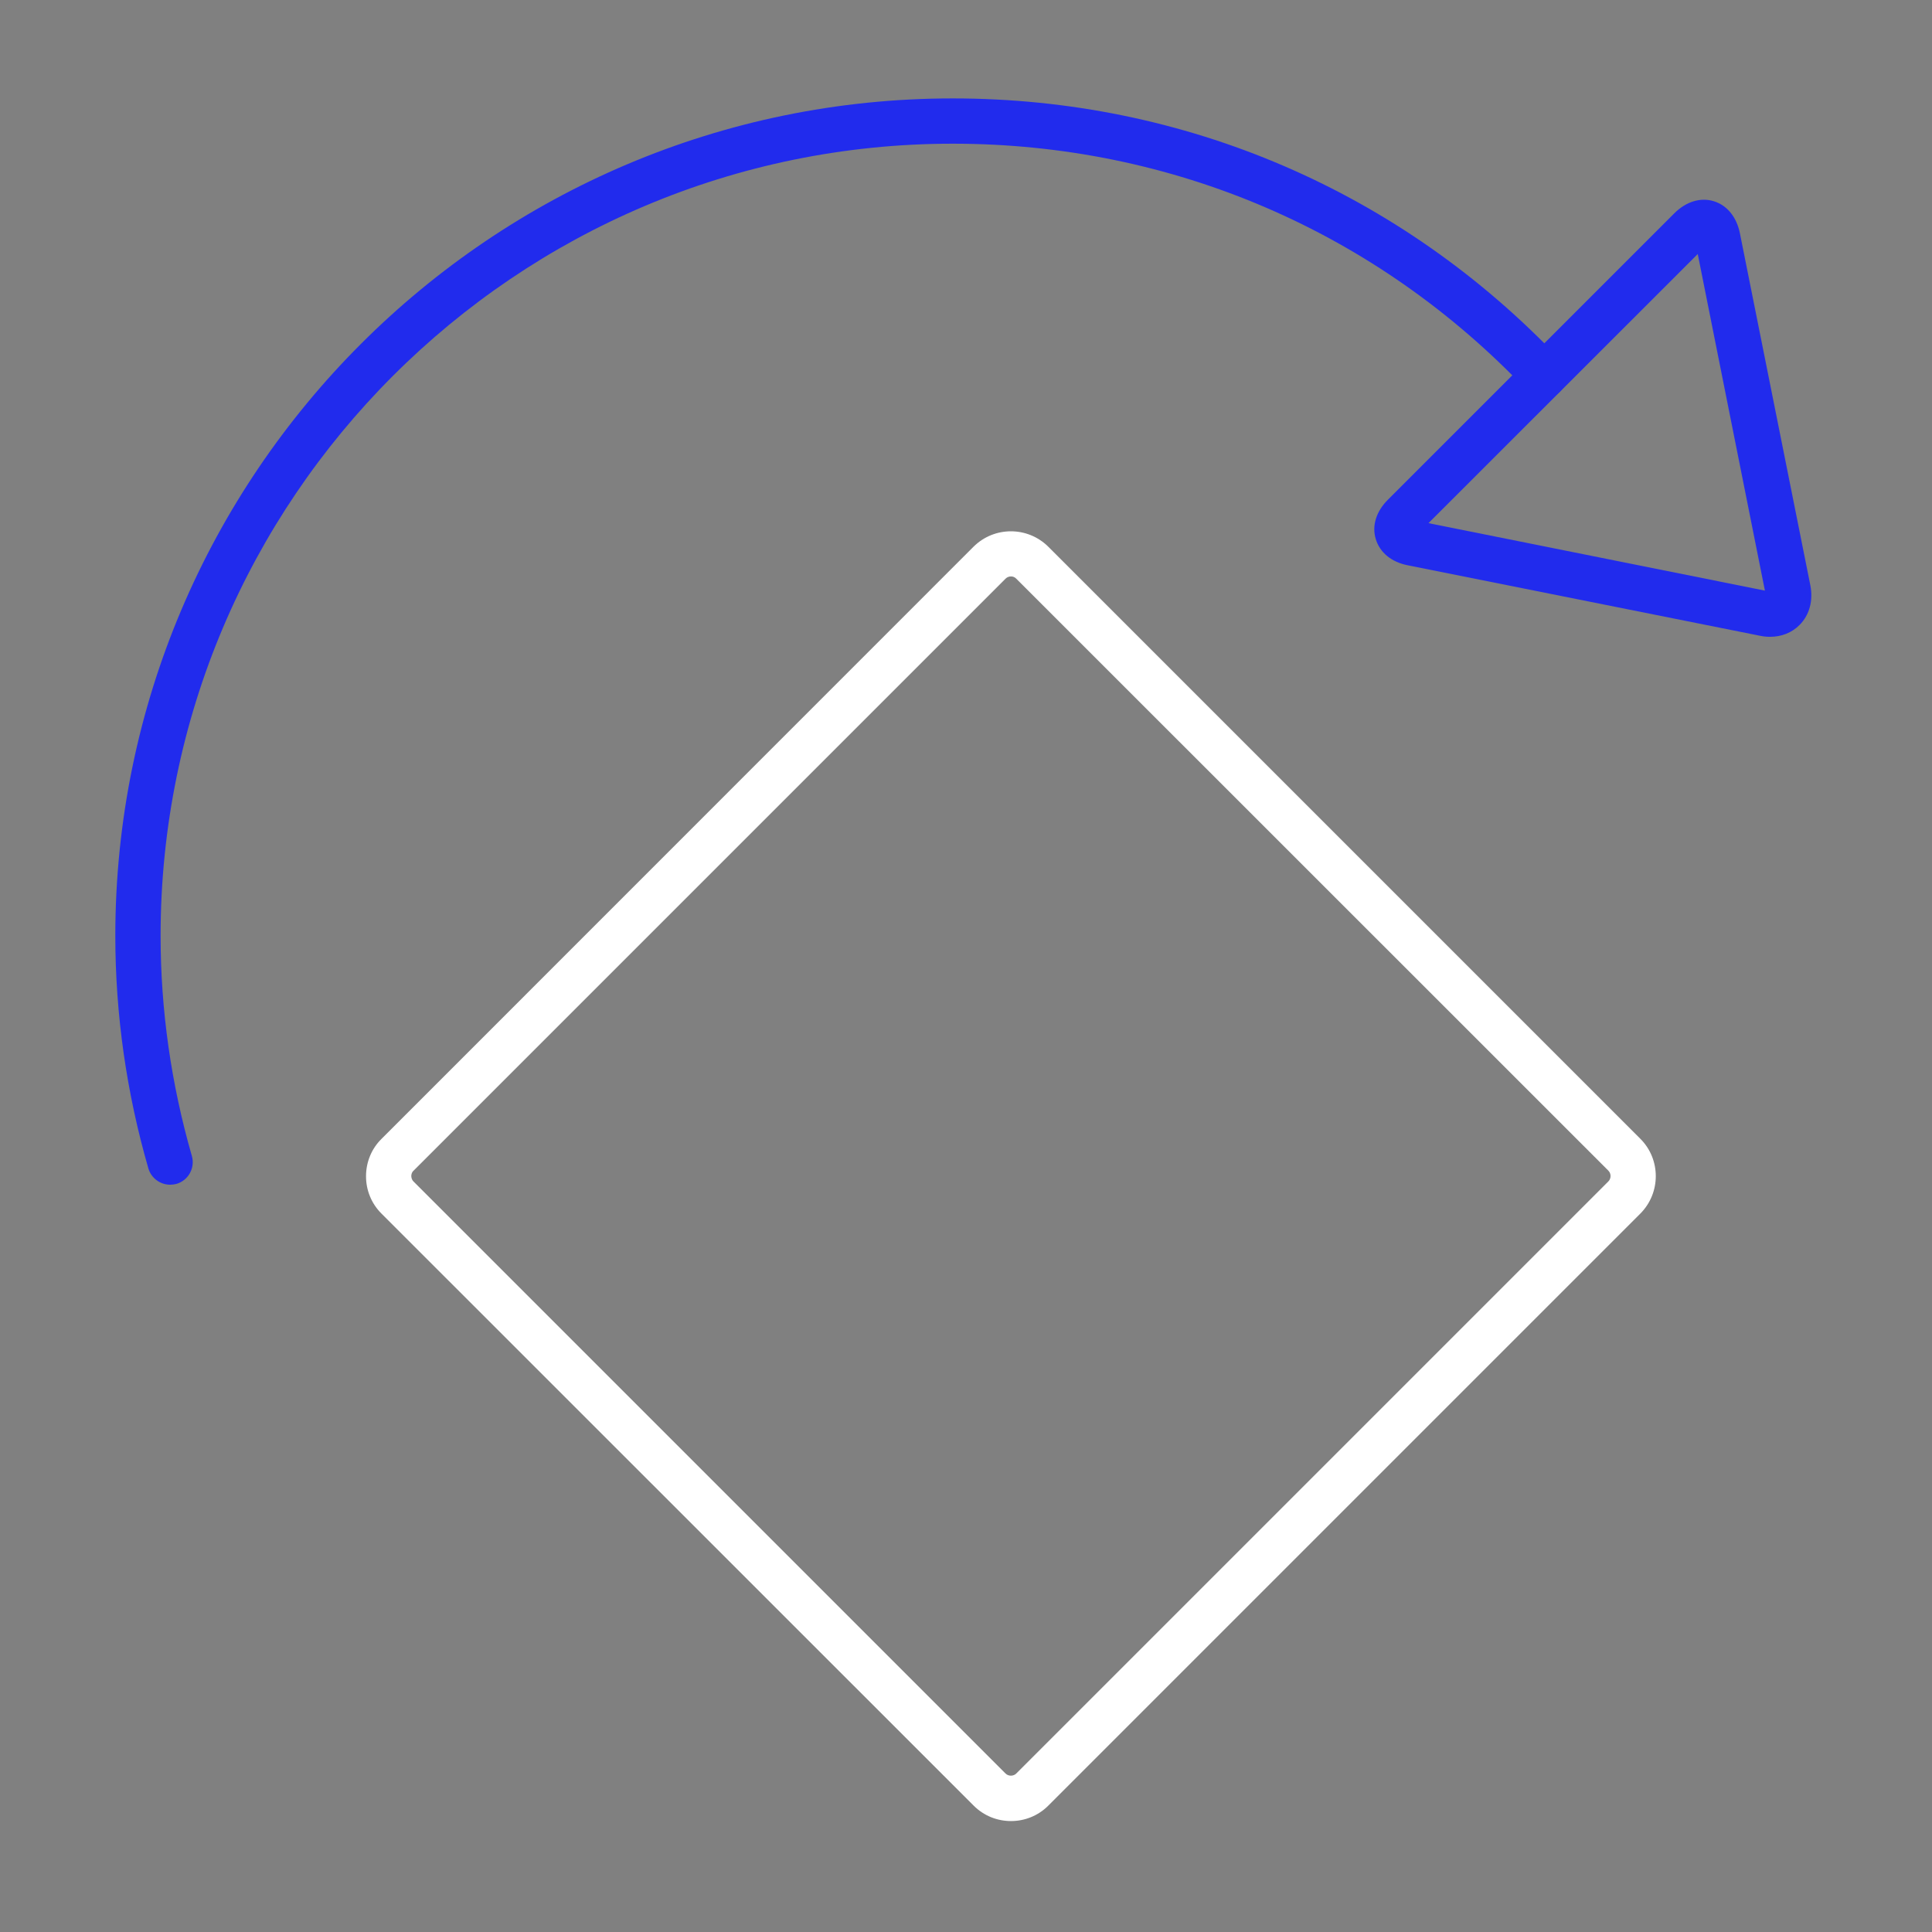 <?xml version="1.0" encoding="utf-8"?>
<!-- Generator: Adobe Illustrator 23.0.2, SVG Export Plug-In . SVG Version: 6.00 Build 0)  -->
<svg version="1.0" id="Layer_1" xmlns="http://www.w3.org/2000/svg" xmlns:xlink="http://www.w3.org/1999/xlink" x="0px" y="0px"
	 viewBox="0 0 128 128" enable-background="new 0 0 128 128" xml:space="preserve">
<rect x="0" y="0" width="128" height="128" fill="#808080" stroke="none"/>
<g id="rotate">
	<g>
		<path fill="#FFFFFF" d="M66.98,120.65c-0.9,0-1.79-0.34-2.47-1.02L25.27,80.4c-0.66-0.66-1.02-1.54-1.02-2.47s0.36-1.82,1.02-2.47
			L64.5,36.22c1.37-1.36,3.58-1.36,4.95,0l39.23,39.23c1.36,1.36,1.36,3.58,0,4.95l-39.23,39.23
			C68.77,120.31,67.88,120.65,66.98,120.65z M66.98,38.19c-0.13,0-0.26,0.05-0.35,0.14L27.39,77.57c-0.13,0.12-0.14,0.28-0.14,0.35
			s0.02,0.23,0.14,0.35l39.23,39.23c0.19,0.19,0.52,0.19,0.71,0l39.23-39.23c0.19-0.19,0.19-0.52,0-0.71L67.33,38.34
			C67.24,38.24,67.11,38.19,66.98,38.19z"/>
	</g>
	<g>
		<path fill="#212BED" d="M11.27,78.49c-0.65,0-1.25-0.43-1.44-1.08c-1.45-5.02-2.19-10.21-2.19-15.41
			c0-30.59,24.89-55.48,55.48-55.48c15.38,0,29.68,6.15,40.27,17.33c0.57,0.6,0.54,1.55-0.06,2.12c-0.6,0.57-1.55,0.54-2.12-0.06
			C91.2,15.34,77.67,9.52,63.12,9.52c-28.94,0-52.48,23.54-52.48,52.48c0,4.92,0.7,9.82,2.07,14.58c0.23,0.8-0.23,1.63-1.03,1.86
			C11.55,78.47,11.41,78.49,11.27,78.49z"/>
	</g>
	<g>
		<path fill="#212BED" d="M117.27,42.19c-0.22,0-0.44-0.02-0.67-0.07l-23.34-4.67c-1.07-0.21-1.84-0.84-2.11-1.73
			c-0.27-0.88,0.02-1.83,0.8-2.61l18.98-18.98c0.77-0.77,1.73-1.07,2.61-0.8c0.88,0.27,1.51,1.04,1.73,2.11v0l4.67,23.34
			c0.2,1.01-0.06,1.97-0.71,2.62C118.72,41.92,118.03,42.19,117.27,42.19z M94.64,34.66l22.29,4.47l-4.45-22.3L94.64,34.66z"/>
	</g>
</g>
</svg>
